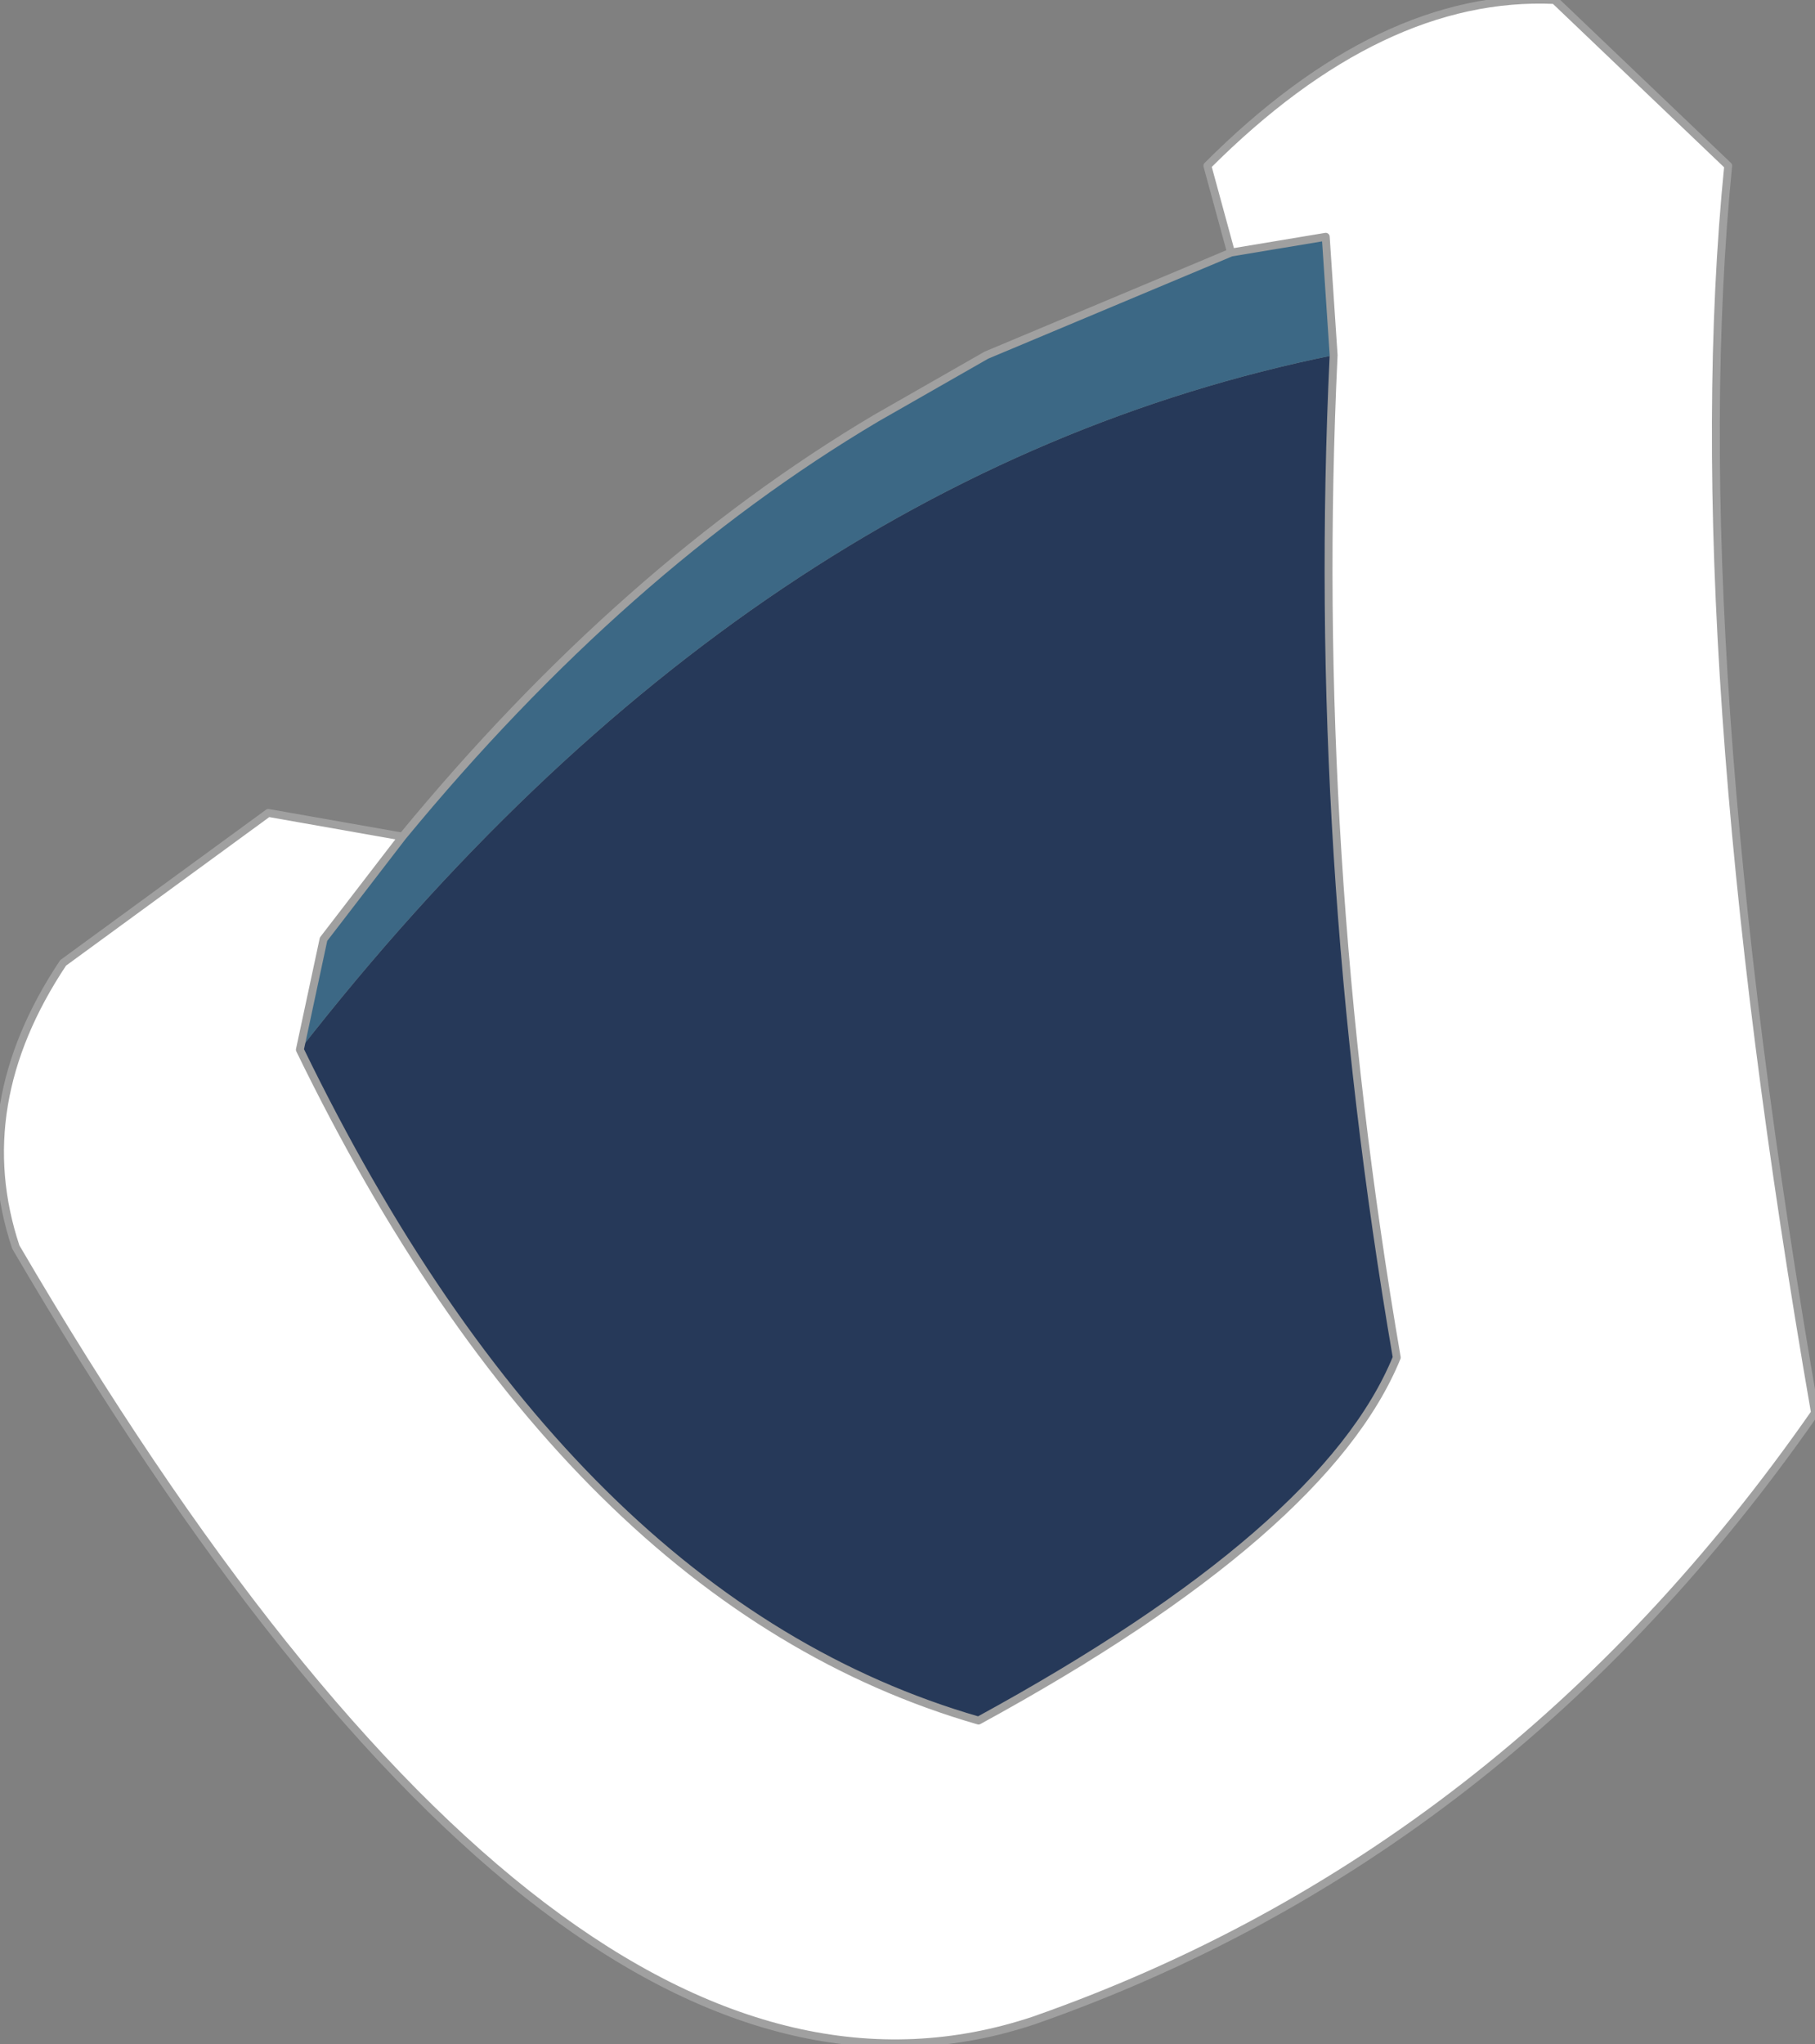 <?xml version="1.0" encoding="UTF-8" standalone="no"?>
<svg xmlns:xlink="http://www.w3.org/1999/xlink" height="12.95px" width="11.5px" xmlns="http://www.w3.org/2000/svg">
  <rect width="100%" height="100%" fill="#808080" stroke="none"/>
  <g transform="matrix(1.0, 0.0, 0.0, 1.0, 7.25, 8.65)">
    <path d="M-5.35 -2.0 Q-3.65 1.5 -1.05 2.25 1.15 1.05 1.6 -0.05 1.05 -3.25 1.2 -6.4 L1.15 -7.15 0.55 -7.05 0.4 -7.6 Q1.5 -8.7 2.6 -8.65 L3.7 -7.6 Q3.4 -4.6 4.25 0.3 2.3 3.1 -0.7 4.15 -3.7 5.15 -7.15 -0.75 -7.45 -1.65 -6.85 -2.55 L-5.55 -3.5 -4.7 -3.35 -5.2 -2.7 -5.35 -2.0" fill="#ffffff" fill-rule="evenodd" stroke="none"/>
    <path d="M1.2 -6.4 Q1.05 -3.25 1.6 -0.05 1.15 1.05 -1.05 2.25 -3.65 1.5 -5.35 -2.0 -2.5 -5.65 1.2 -6.4" fill="#263959" fill-rule="evenodd" stroke="none"/>
    <path d="M-5.35 -2.0 L-5.2 -2.7 -4.7 -3.35 Q-3.3 -5.05 -1.7 -6.0 L-1.0 -6.4 0.55 -7.05 1.15 -7.15 1.2 -6.4 Q-2.5 -5.65 -5.35 -2.0" fill="#3c6885" fill-rule="evenodd" stroke="none"/>
    <path d="M1.2 -6.4 Q1.05 -3.25 1.6 -0.05 1.15 1.05 -1.05 2.25 -3.65 1.5 -5.35 -2.0 L-5.2 -2.7 -4.7 -3.35 -5.55 -3.5 -6.85 -2.55 Q-7.45 -1.65 -7.15 -0.75 -3.7 5.15 -0.7 4.15 2.3 3.1 4.25 0.3 3.4 -4.6 3.7 -7.6 L2.6 -8.65 Q1.5 -8.7 0.4 -7.6 L0.55 -7.05 1.15 -7.15 1.2 -6.4 M0.55 -7.05 L-1.0 -6.4 -1.7 -6.0 Q-3.3 -5.05 -4.7 -3.35" fill="none" stroke="#a0a0a0" stroke-linecap="round" stroke-linejoin="round" stroke-width="0.05"/>
  </g>
</svg>
